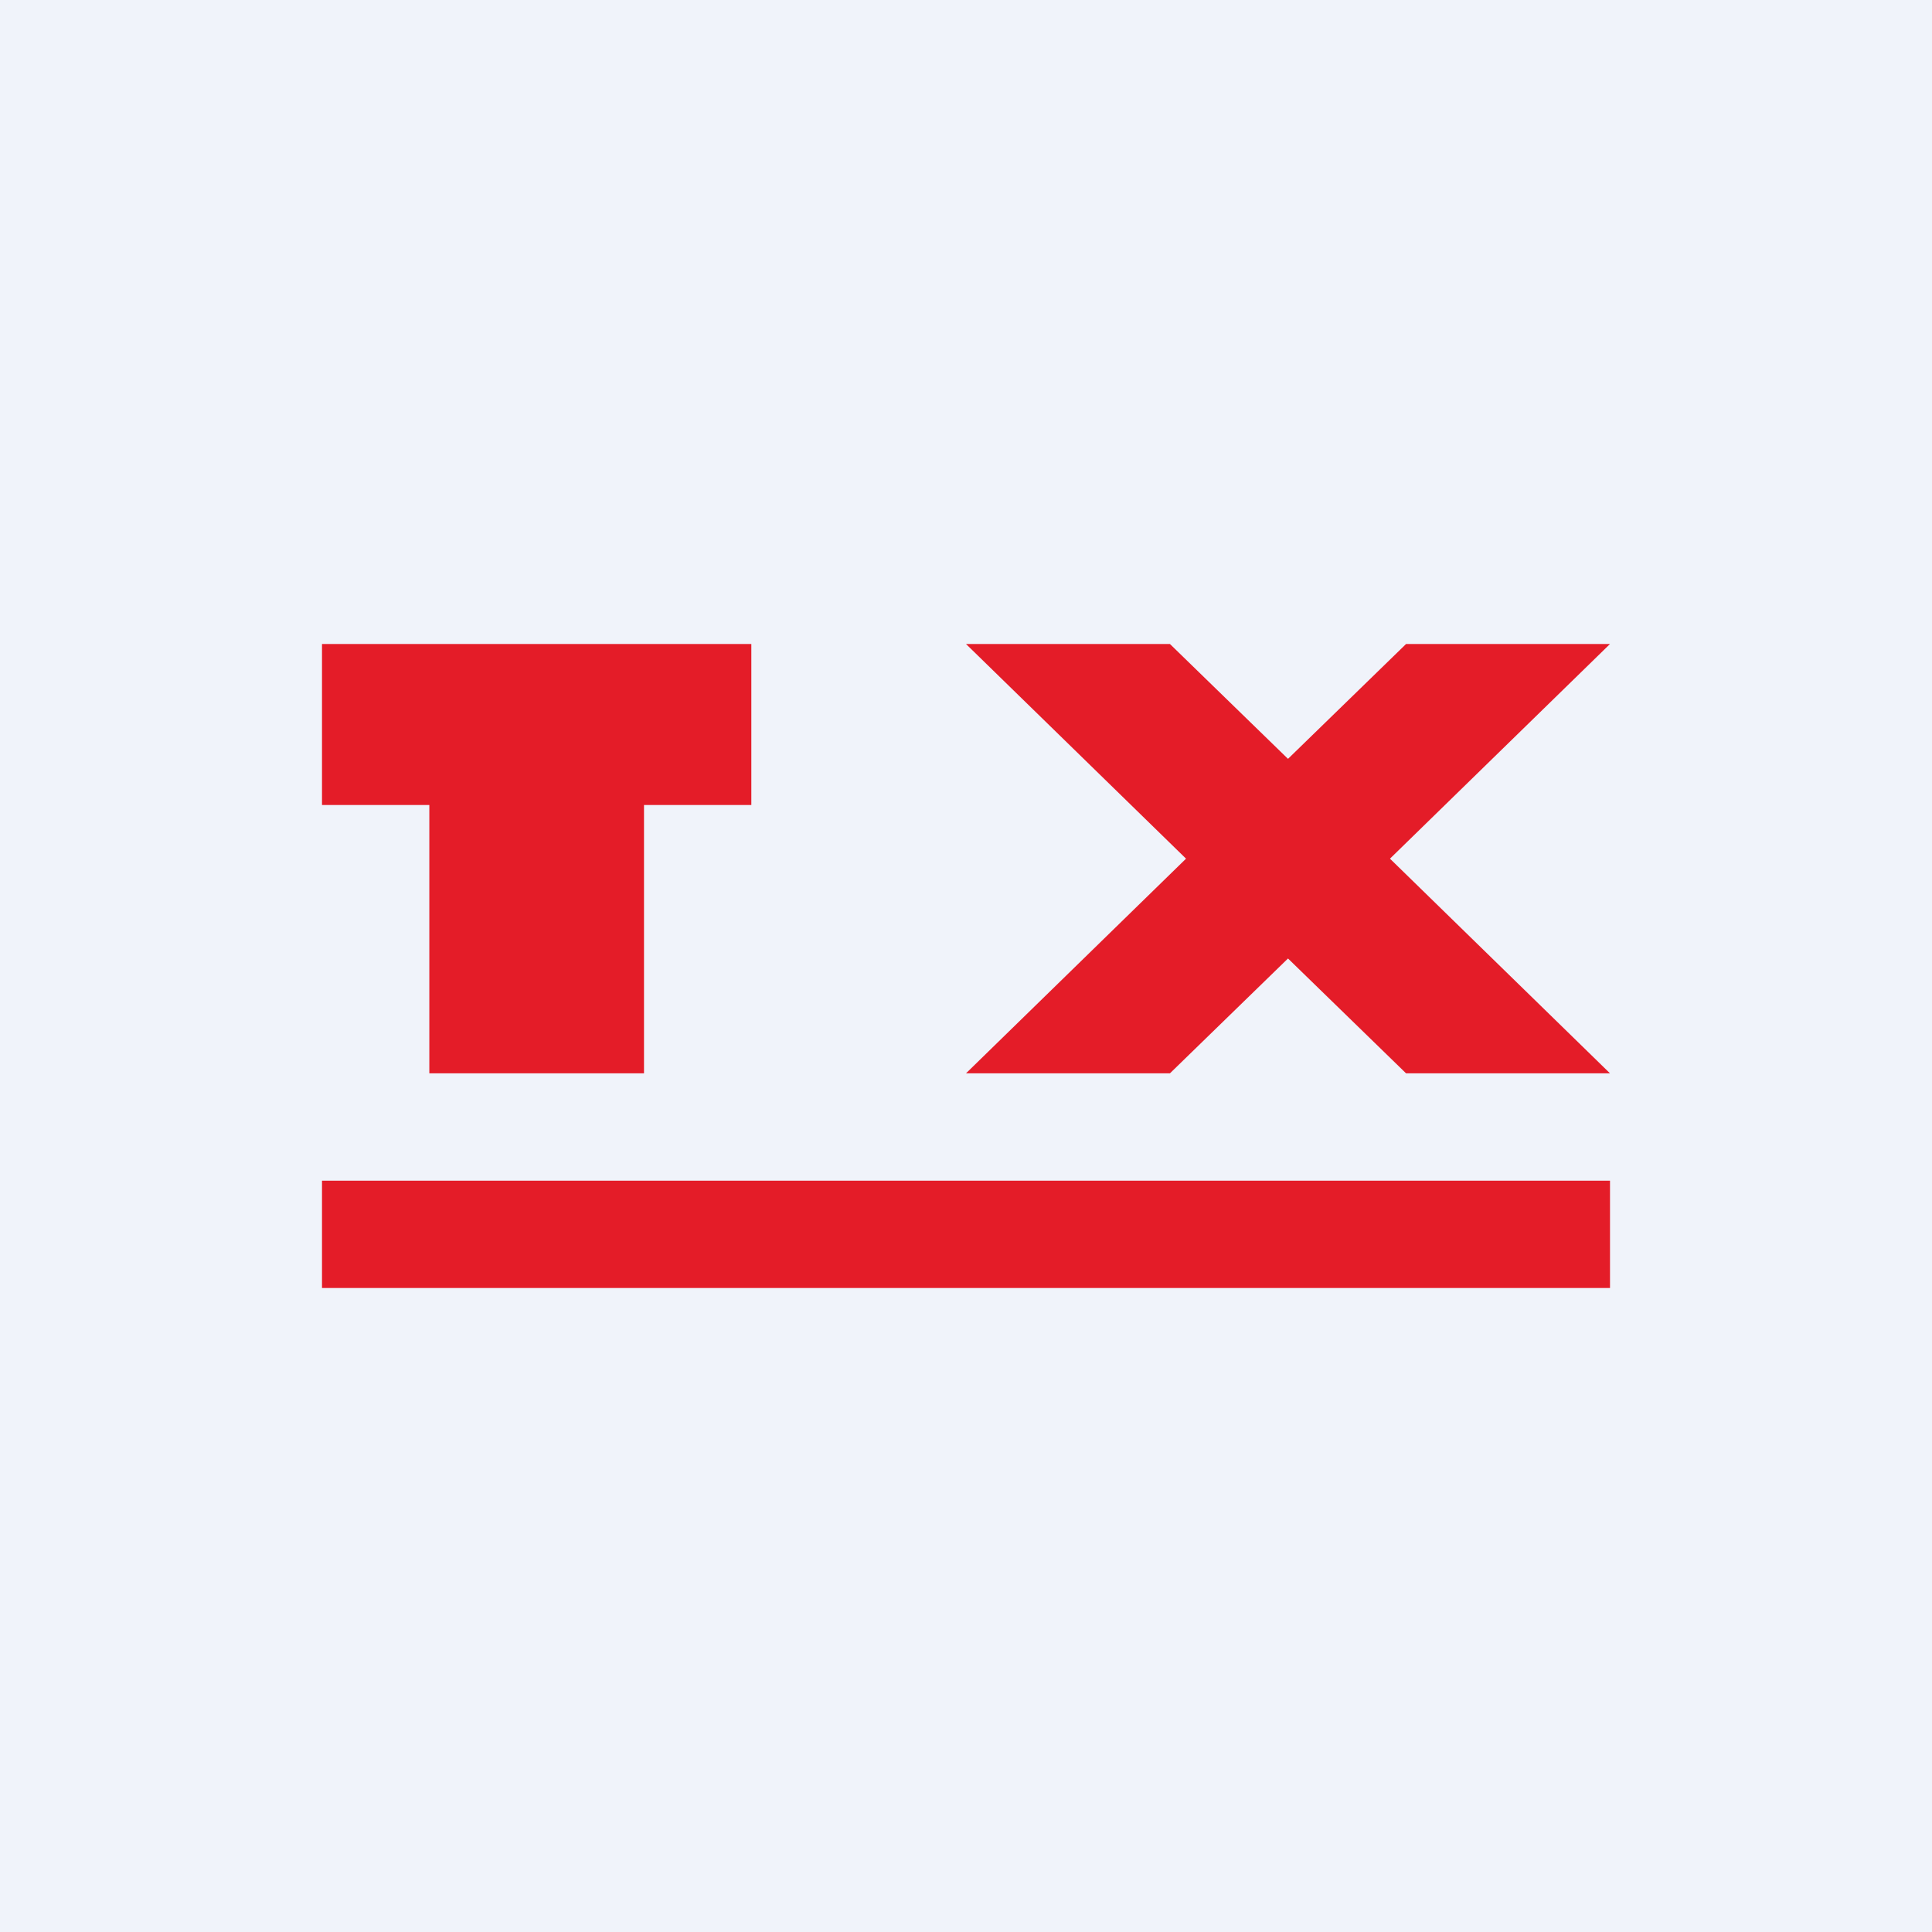 <!-- by TradingView --><svg width="18" height="18" viewBox="0 0 18 18" xmlns="http://www.w3.org/2000/svg"><path fill="#F0F3FA" d="M0 0h18v18H0z"/><path fill="#E41C28" d="M3 11h12v1H3zM7 6H3v1.5h1V10h2V7.5h1V6ZM10.9 6H9l2.05 2L9 10h1.9L12 8.93 13.1 10H15l-2.05-2L15 6h-1.9L12 7.07 10.9 6Z"/></svg>